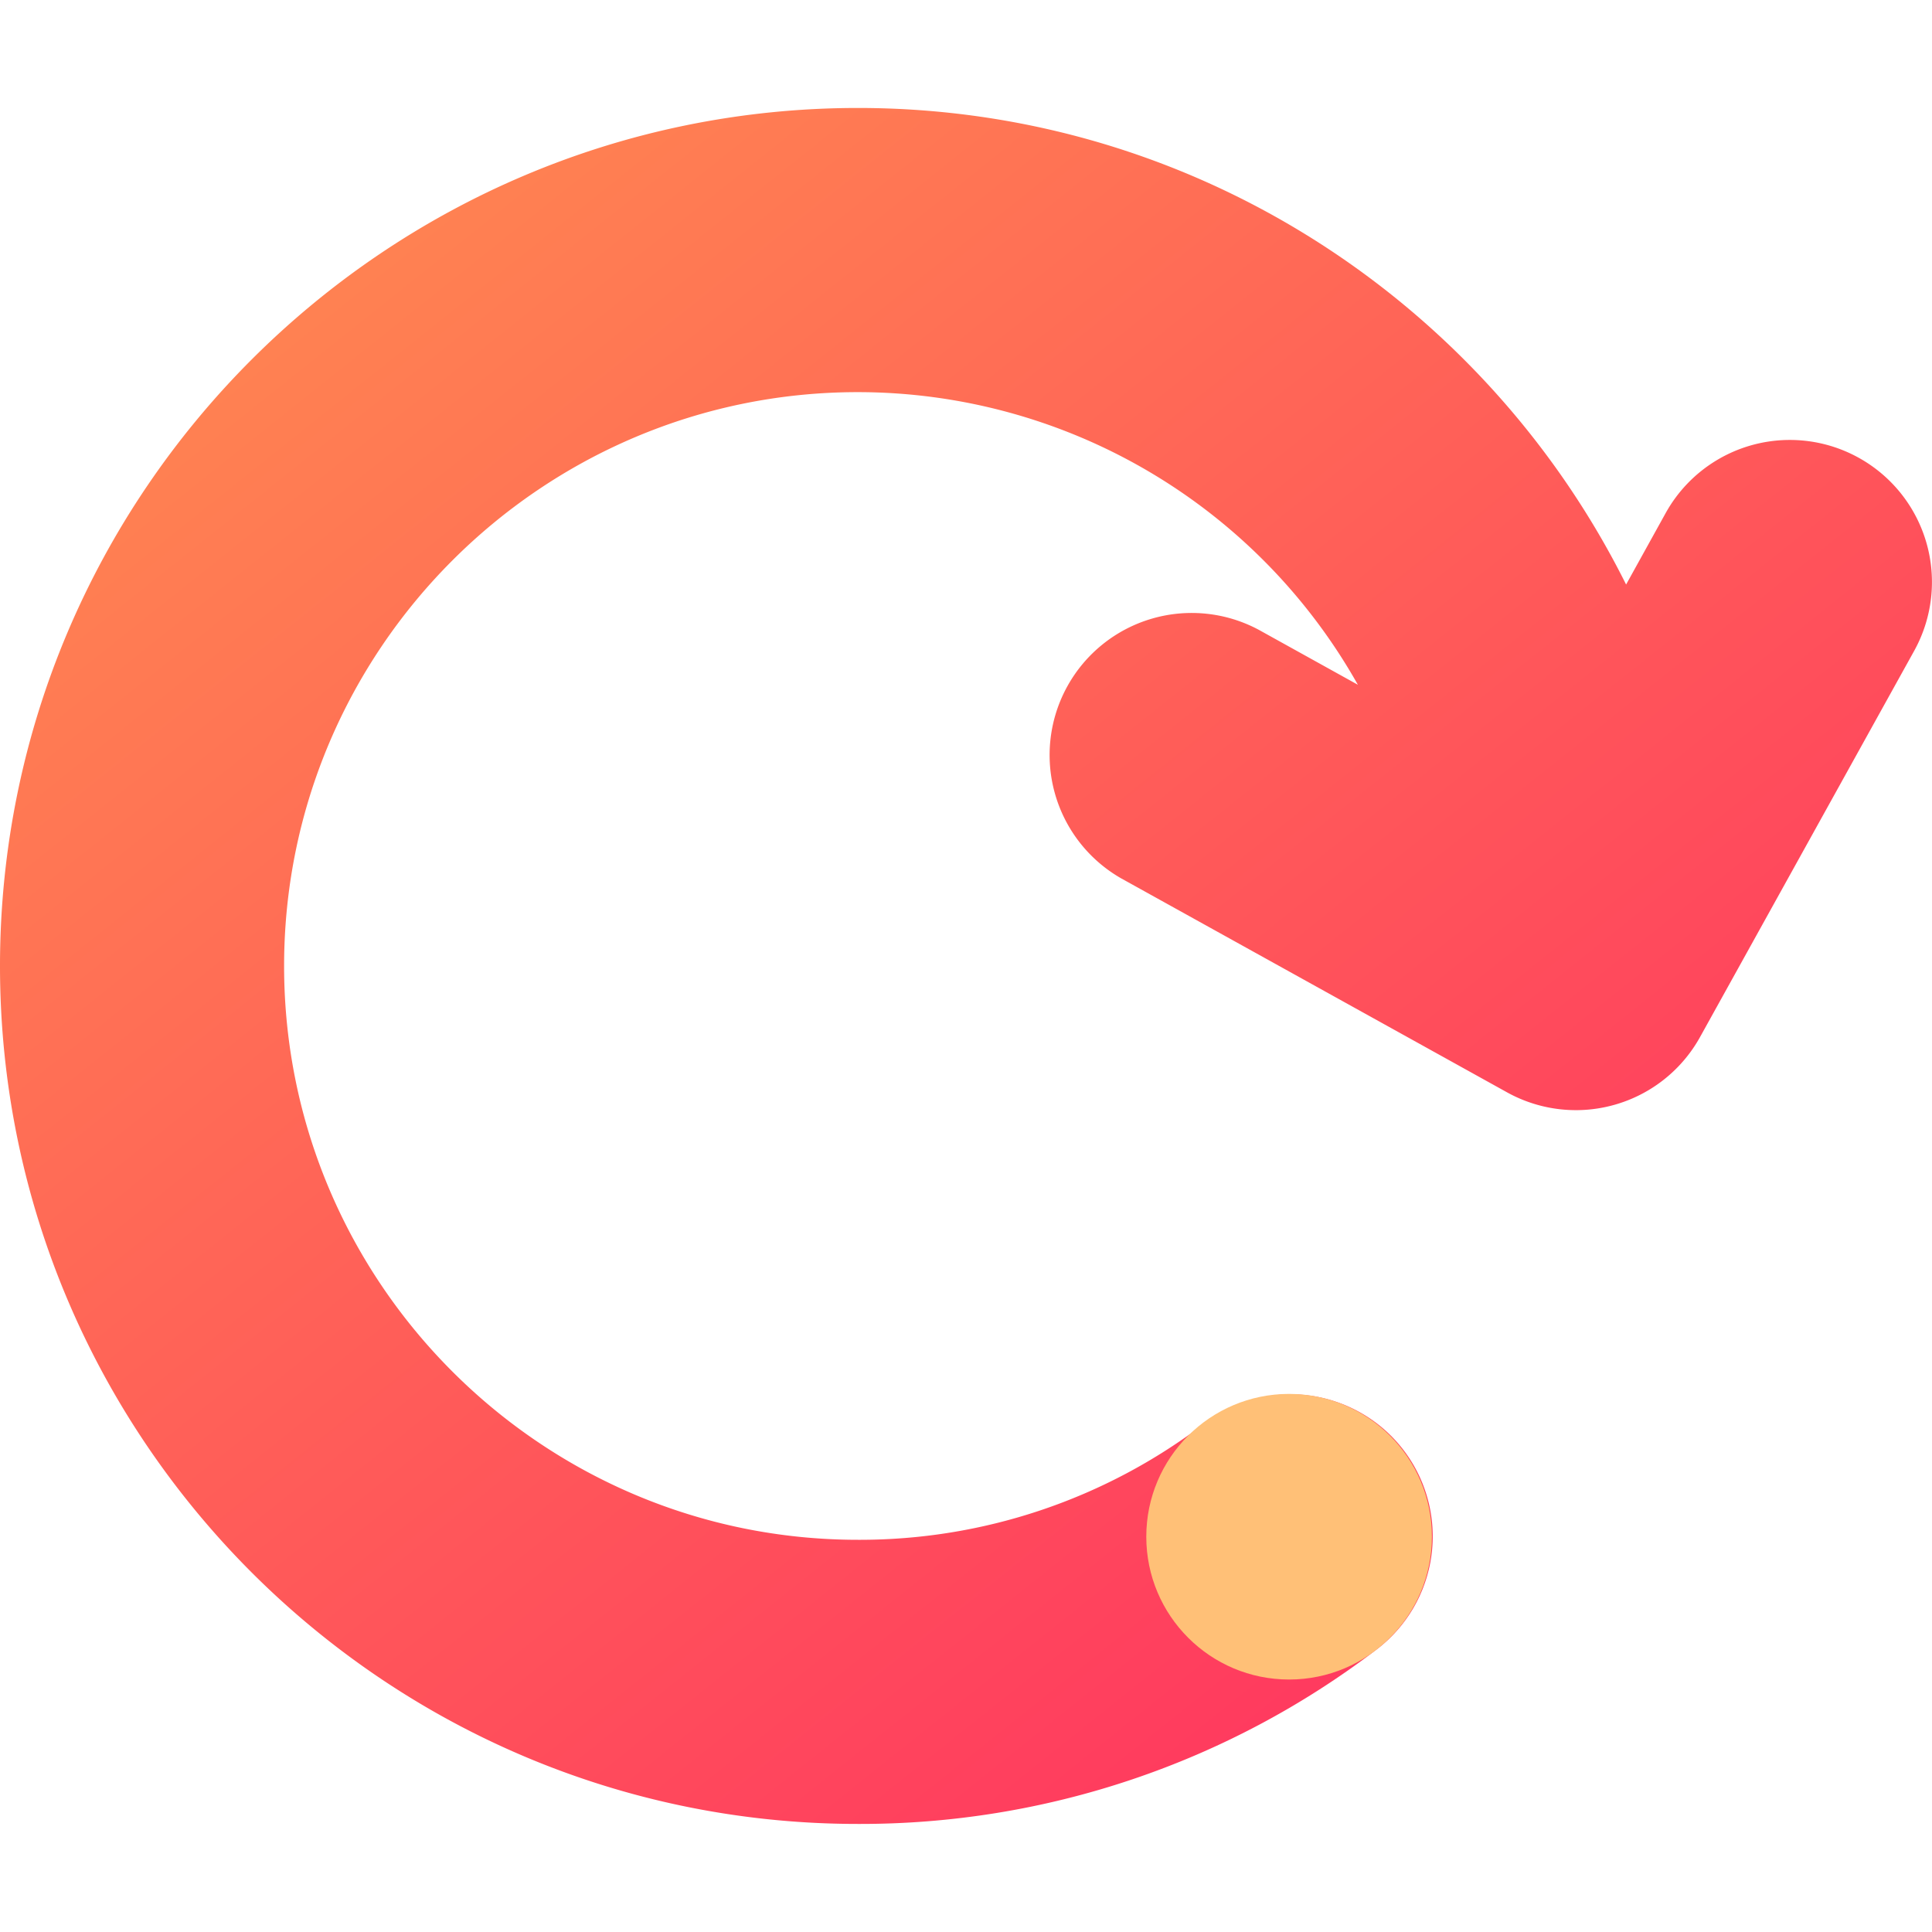 <svg xmlns="http://www.w3.org/2000/svg" xmlns:xlink="http://www.w3.org/1999/xlink" viewBox="0 0 600 600"><defs><style>.cls-1{fill:#fff;opacity:0;}.cls-2{fill:url(#Degradado_sin_nombre_50);}.cls-3{fill:#ffc077;}</style><linearGradient id="Degradado_sin_nombre_50" x1="470.15" y1="492.36" x2="10.49" y2="-83.45" gradientUnits="userSpaceOnUse"><stop offset="0" stop-color="#ff395f"/><stop offset="1" stop-color="#ff9b4d"/></linearGradient></defs><g id="Capa_2" data-name="Capa 2"><g id="Capa_1-2" data-name="Capa 1"><rect class="cls-1" width="600" height="600"/><path class="cls-2" d="M577.27,142.18a44.1,44.1,0,0,0-60,17.19L505,181.53c-43.69-87.61-134.19-148-238.57-148C119.53,33.56,0,153.08,0,300S119.53,566.44,266.44,566.44a264.15,264.15,0,0,0,161.07-54.17A44.12,44.12,0,0,0,374.13,442a176.55,176.55,0,0,1-107.69,36.2c-98.26,0-178.21-79.95-178.21-178.21s80-178.21,178.21-178.21A178.29,178.29,0,0,1,421.7,212.66l-30.78-17.07a44.12,44.12,0,0,0-42.79,77.16L468,339.22A44.09,44.09,0,0,0,528,322l66.47-119.88A44.12,44.12,0,0,0,577.27,142.18Z"/><circle class="cls-3" cx="400.34" cy="477.24" r="44.35"/></g></g></svg>